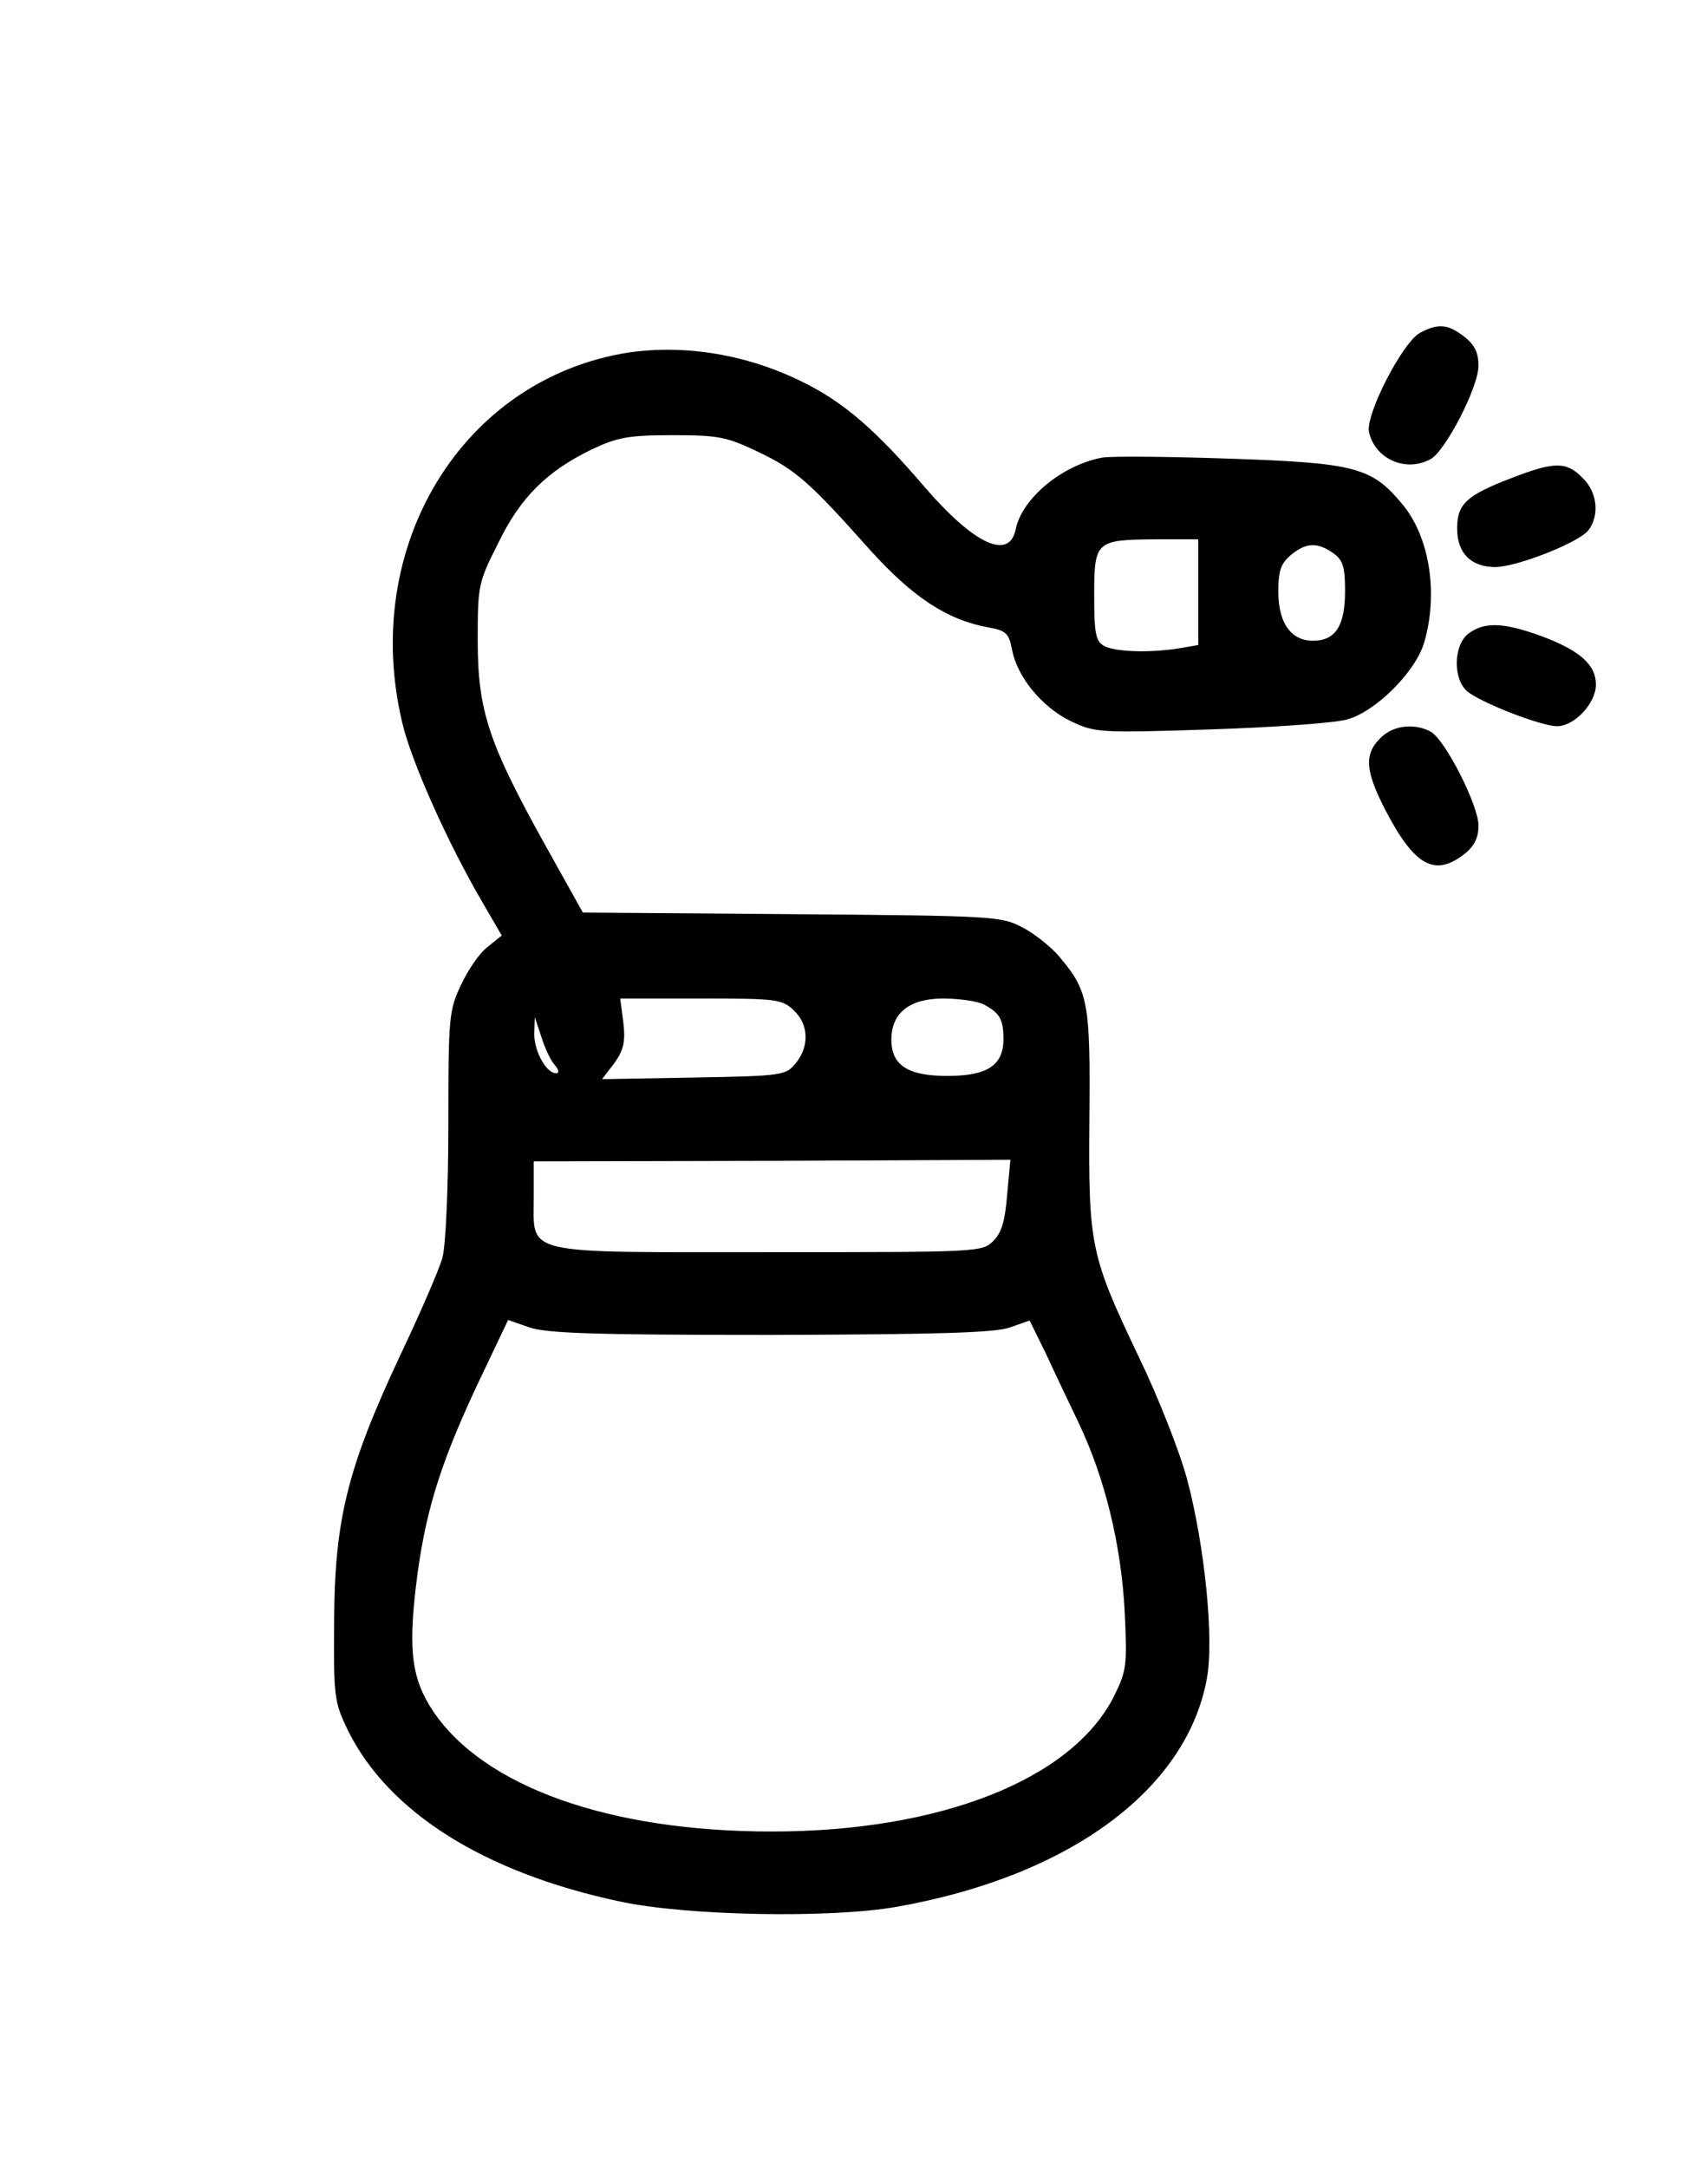 <?xml version="1.0" standalone="no"?>
<!DOCTYPE svg PUBLIC "-//W3C//DTD SVG 20010904//EN"
 "http://www.w3.org/TR/2001/REC-SVG-20010904/DTD/svg10.dtd">
<svg version="1.0" xmlns="http://www.w3.org/2000/svg"
 width="320pt" height="406pt" viewBox="0 0 320 406"
 preserveAspectRatio="xMidYMid meet">

<g transform="translate(0,406) scale(0.1,-0.1)"
fill="#000000" stroke="none">
<path d="M2661 3437 c-33 -17 -104 -155 -96 -187 12 -50 69 -75 115 -50 28 15
90 135 90 175 0 24 -7 39 -26 54 -31 24 -49 26 -83 8z"/>
<path d="M1179 3400 c-312 -48 -505 -363 -425 -695 17 -72 86 -226 150 -335
l36 -62 -26 -21 c-15 -11 -37 -43 -50 -71 -23 -48 -24 -61 -24 -261 0 -122 -5
-227 -11 -250 -6 -22 -42 -105 -80 -185 -98 -209 -122 -306 -123 -495 -1 -144
0 -152 26 -206 76 -153 255 -266 509 -320 125 -27 395 -32 519 -10 323 57 543
219 581 427 14 74 -4 250 -37 374 -14 52 -55 156 -91 230 -90 189 -94 207 -92
445 2 218 -2 239 -56 303 -15 18 -46 43 -69 55 -40 21 -51 22 -433 25 l-391 3
-72 129 c-105 189 -125 250 -125 381 0 102 1 108 38 181 42 87 92 136 177 177
47 22 68 26 150 26 86 0 101 -3 160 -31 71 -34 96 -56 211 -185 79 -87 143
-130 221 -144 33 -6 38 -11 44 -41 9 -51 56 -108 109 -134 46 -22 52 -23 264
-16 119 4 234 12 256 19 53 15 127 89 143 143 27 91 11 197 -40 259 -58 70
-88 78 -323 86 -115 4 -223 5 -240 2 -75 -14 -150 -76 -162 -134 -12 -59 -77
-29 -169 77 -94 110 -154 161 -229 198 -104 52 -220 71 -326 56z m1066 -449
l0 -99 -35 -6 c-55 -9 -119 -7 -141 4 -16 9 -19 22 -19 95 0 102 3 104 115
105 l80 0 0 -99z m253 73 c18 -13 22 -25 22 -71 0 -65 -18 -93 -60 -93 -41 0
-65 33 -65 92 0 40 5 53 24 69 28 23 49 24 79 3z m-1011 -856 c28 -26 30 -67
4 -99 -19 -23 -24 -24 -191 -27 l-172 -3 23 30 c17 24 21 39 17 75 l-6 46 151
0 c141 0 152 -1 174 -22z m356 11 c30 -16 37 -28 37 -65 0 -49 -30 -69 -105
-69 -74 0 -105 20 -105 68 0 50 34 77 97 77 30 0 64 -5 76 -11z m-804 -113 c8
-9 9 -16 3 -16 -19 0 -42 43 -41 75 l1 30 12 -36 c6 -20 17 -44 25 -53z m848
-243 c-4 -49 -10 -71 -26 -87 -21 -21 -27 -21 -420 -21 -469 0 -441 -7 -441
104 l0 66 446 1 447 2 -6 -65z m-443 -263 c315 1 420 4 448 14 l37 13 31 -63
c16 -35 44 -93 61 -129 49 -103 79 -226 86 -350 5 -105 4 -113 -20 -162 -79
-156 -326 -253 -641 -253 -305 0 -540 84 -635 226 -39 59 -46 111 -32 231 16
136 44 227 113 375 l60 126 40 -14 c33 -11 122 -14 452 -14z"/>
<path d="M2830 3164 c-83 -32 -100 -48 -100 -94 0 -46 26 -72 72 -72 42 1 156
46 174 69 21 28 17 71 -11 98 -30 31 -53 31 -135 -1z"/>
<path d="M2752 2874 c-28 -20 -31 -83 -4 -108 24 -21 139 -66 169 -66 33 0 73
43 73 78 0 37 -30 64 -103 91 -69 25 -105 27 -135 5z"/>
<path d="M2592 2683 c-37 -32 -36 -63 3 -139 55 -106 93 -127 149 -83 18 14
26 30 26 53 0 38 -63 162 -90 176 -28 15 -65 12 -88 -7z"/>
</g>
</svg>
